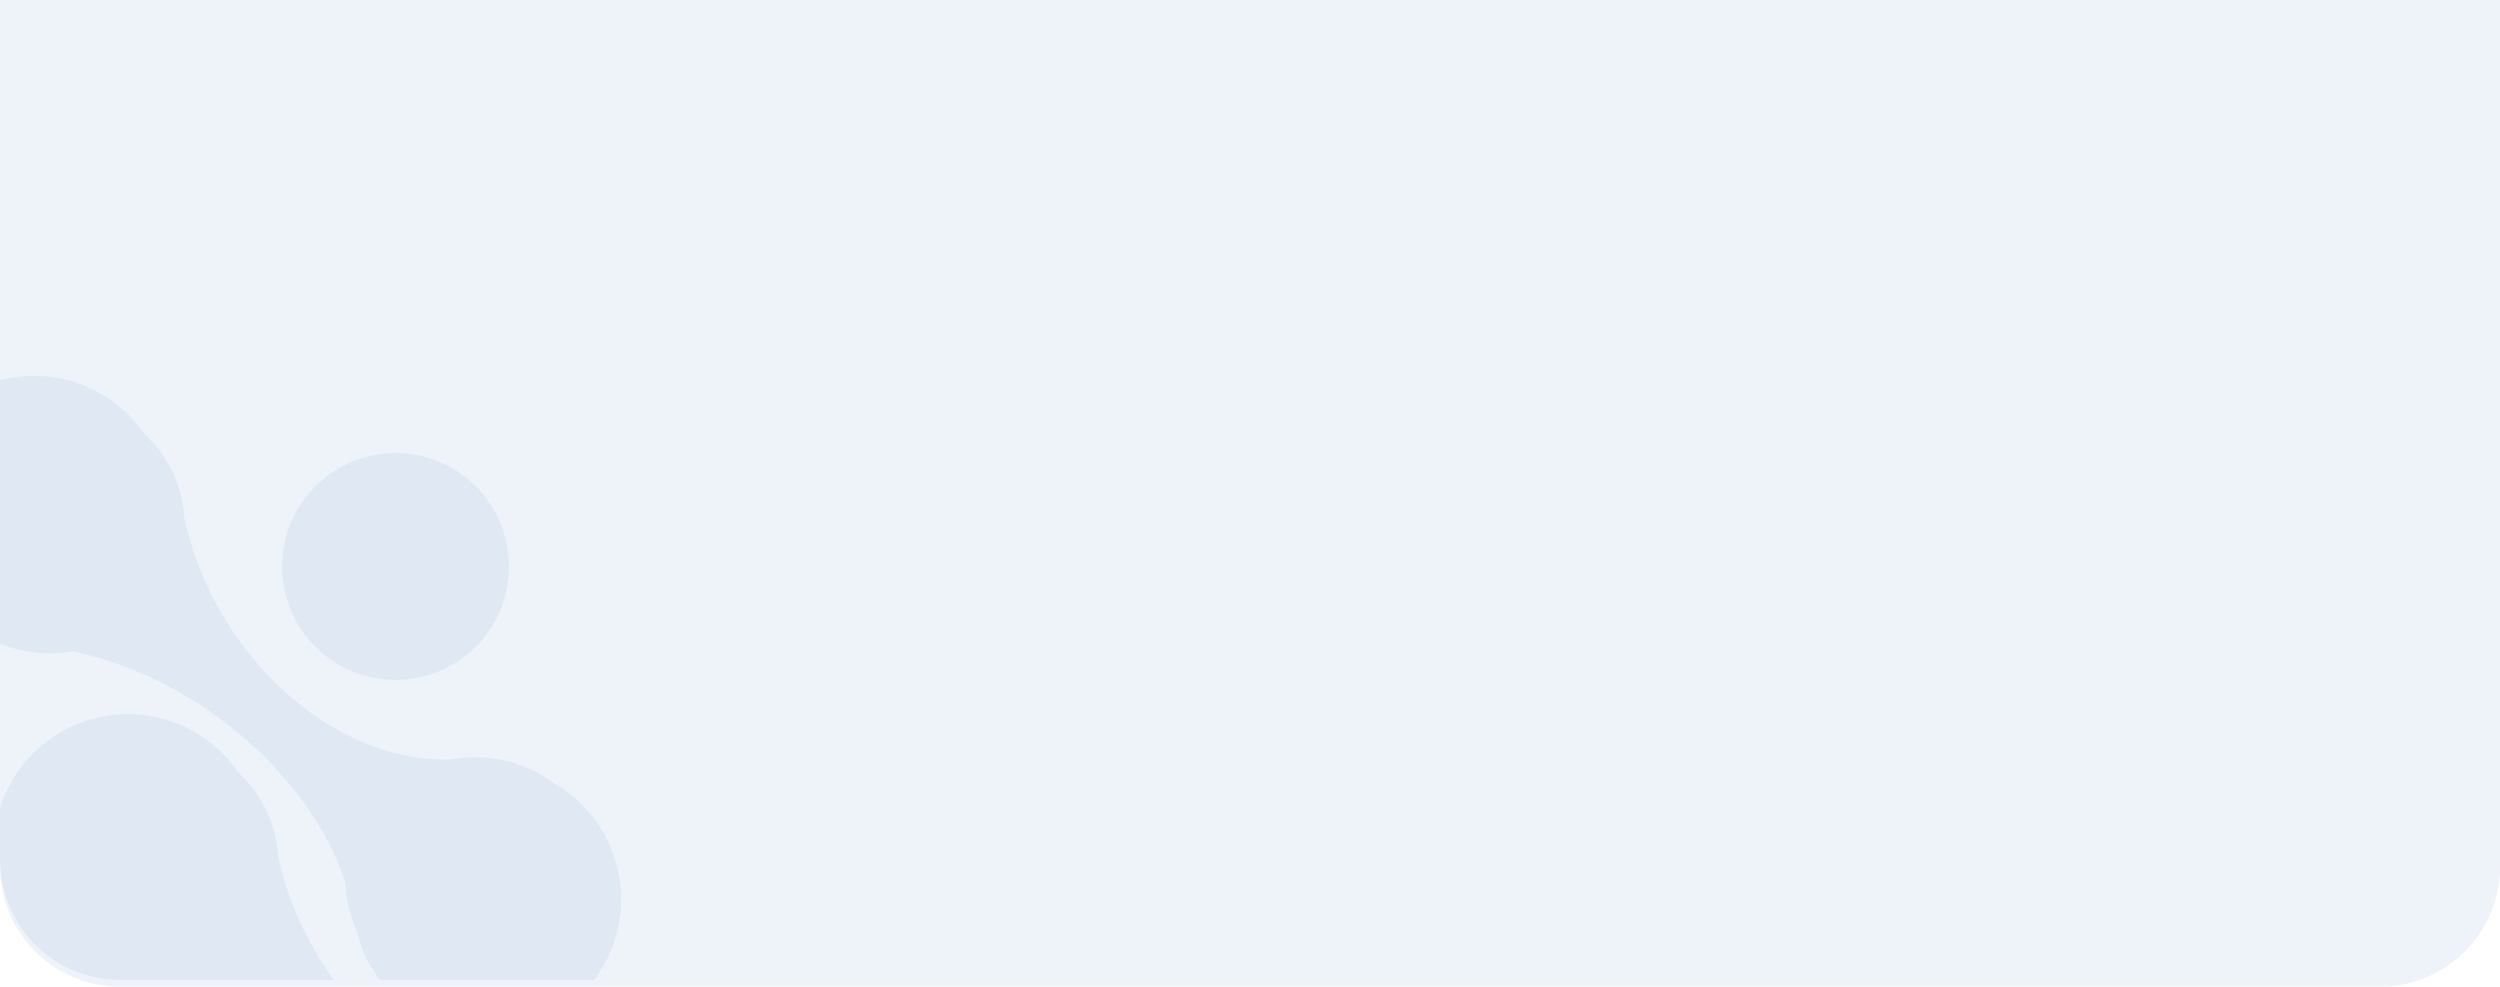 <svg id="Group_224" data-name="Group 224" xmlns="http://www.w3.org/2000/svg" xmlns:xlink="http://www.w3.org/1999/xlink" width="375" height="148" viewBox="0 0 375 148">
  <defs>
    <clipPath id="clip-path">
      <path id="Rectangle_4" data-name="Rectangle 4" d="M0,0H375a0,0,0,0,1,0,0V129a18,18,0,0,1-18,18H18A18,18,0,0,1,0,129V0A0,0,0,0,1,0,0Z" fill="#fff"/>
    </clipPath>
  </defs>
  <path id="Rectangle_3" data-name="Rectangle 3" d="M0,0H375a0,0,0,0,1,0,0V130a18,18,0,0,1-18,18H18A18,18,0,0,1,0,130V0A0,0,0,0,1,0,0Z" fill="#2d6cb4" opacity="0.08"/>
  <g id="Mask_Group_1" data-name="Mask Group 1" clip-path="url(#clip-path)">
    <g id="Group_31" data-name="Group 31" transform="translate(56.437 -434.506)" opacity="0.08">
      <g id="Group_26" data-name="Group 26" transform="matrix(0.998, -0.07, 0.07, 0.998, -58.72, 543.097)">
        <path id="Path_5" data-name="Path 5" d="M95.615,66.861a.029.029,0,0,0-.031-.028c-.119-.091-.3-.151-.452-.273a19.921,19.921,0,0,0-12.882-4.887h-.182a16.892,16.892,0,0,0-2.142.12c-.626.065-1.217.216-1.823.336a12.678,12.678,0,0,1,1.823-.336h-.242c-18.209-.936-34.237-18.662-37.2-38.891v-.273a5.336,5.336,0,0,0-.063-1v-.361a18.335,18.335,0,0,0-4.946-11.255A20.091,20.091,0,0,0,0,20.126,20.043,20.043,0,0,0,9.654,37.295a20.893,20.893,0,0,0,7.392,3.74,20.37,20.37,0,0,0,5.461.725q.951,0,1.9-.091C43.239,47,58.949,63.38,62.771,79.277c-.014.279-.046.552-.046.831a14.869,14.869,0,0,0,.515,3.863,14.021,14.021,0,0,0,.663,2.261.575.575,0,0,1,.031.213,20.1,20.1,0,1,0,31.68-19.583Z" transform="translate(0 0)" fill="#2d6cb4"/>
      </g>
      <g id="Group_27" data-name="Group 27" transform="matrix(0.998, -0.07, 0.07, 0.998, -72.785, 492.344)">
        <path id="Path_5-2" data-name="Path 5" d="M95.615,66.861a.029.029,0,0,0-.031-.028c-.119-.091-.3-.151-.452-.273a19.921,19.921,0,0,0-12.882-4.887h-.182a16.892,16.892,0,0,0-2.142.12c-.626.065-1.217.216-1.823.336a12.678,12.678,0,0,1,1.823-.336h-.242c-18.209-.936-34.237-18.662-37.2-38.891v-.273a5.336,5.336,0,0,0-.063-1v-.361a18.335,18.335,0,0,0-4.946-11.255A20.091,20.091,0,0,0,0,20.126,20.043,20.043,0,0,0,9.654,37.295a20.893,20.893,0,0,0,7.392,3.74,20.37,20.37,0,0,0,5.461.725q.951,0,1.9-.091C43.239,47,58.949,63.38,62.771,79.277c-.014.279-.046.552-.046.831a14.869,14.869,0,0,0,.515,3.863,14.021,14.021,0,0,0,.663,2.261.575.575,0,0,1,.031.213,20.1,20.1,0,1,0,31.68-19.583Z" transform="translate(0 0)" fill="#2d6cb4"/>
      </g>
      <circle id="Ellipse_2" data-name="Ellipse 2" cx="17.007" cy="17.007" r="17.007" transform="matrix(0.998, -0.07, 0.07, 0.998, -15.268, 503.698)" fill="#2d6cb4"/>
    </g>
  </g>
</svg>
